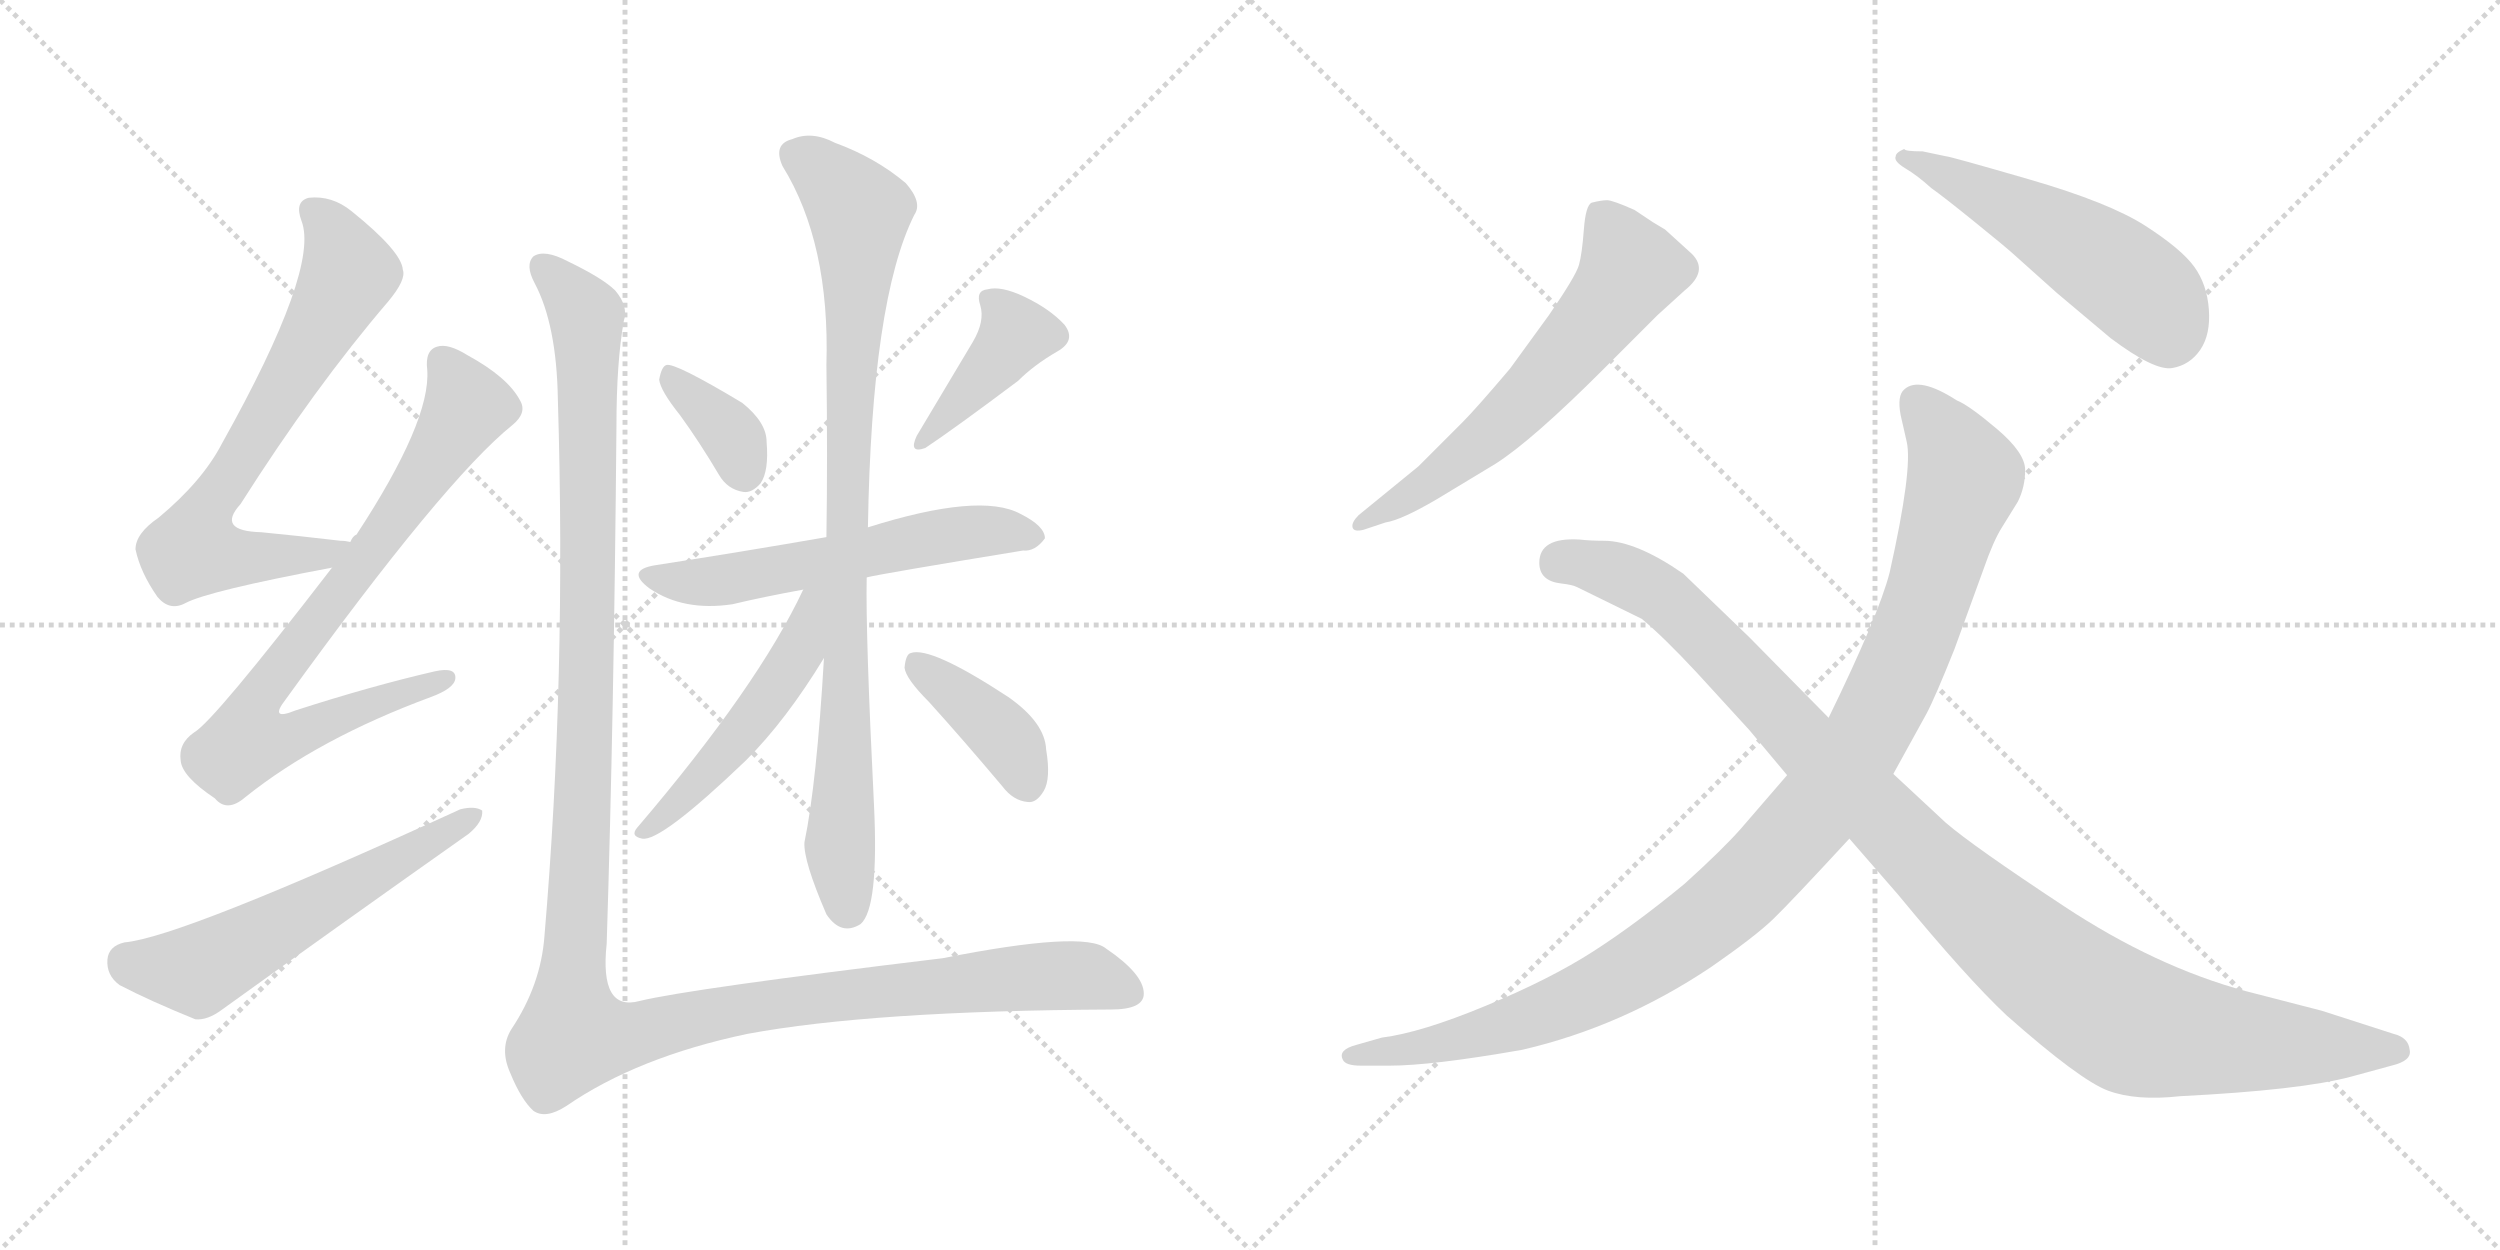<svg version="1.1" viewBox="0 0 2048 1024" xmlns="http://www.w3.org/2000/svg">
  <g stroke="lightgray" stroke-dasharray="1,1" stroke-width="1" transform="scale(4, 4)">
    <line x1="0" y1="0" x2="256" y2="256"></line>
    <line x1="256" y1="0" x2="0" y2="256"></line>
    <line x1="128" y1="0" x2="128" y2="256"></line>
    <line x1="0" y1="128" x2="256" y2="128"></line>
    <line x1="256" y1="0" x2="512" y2="256"></line>
    <line x1="512" y1="0" x2="256" y2="256"></line>
    <line x1="384" y1="0" x2="384" y2="256"></line>
    <line x1="256" y1="128" x2="512" y2="128"></line>
  </g>
<g transform="scale(1, -1) translate(0, -850)">
   <style type="text/css">
    @keyframes keyframes0 {
      from {
       stroke: black;
       stroke-dashoffset: 702;
       stroke-width: 128;
       }
       70% {
       animation-timing-function: step-end;
       stroke: black;
       stroke-dashoffset: 0;
       stroke-width: 128;
       }
       to {
       stroke: black;
       stroke-width: 1024;
       }
       }
       #make-me-a-hanzi-animation-0 {
         animation: keyframes0 0.821s both;
         animation-delay: 0s;
         animation-timing-function: linear;
       }
    @keyframes keyframes1 {
      from {
       stroke: black;
       stroke-dashoffset: 782;
       stroke-width: 128;
       }
       72% {
       animation-timing-function: step-end;
       stroke: black;
       stroke-dashoffset: 0;
       stroke-width: 128;
       }
       to {
       stroke: black;
       stroke-width: 1024;
       }
       }
       #make-me-a-hanzi-animation-1 {
         animation: keyframes1 0.886s both;
         animation-delay: 0.821s;
         animation-timing-function: linear;
       }
    @keyframes keyframes2 {
      from {
       stroke: black;
       stroke-dashoffset: 576;
       stroke-width: 128;
       }
       65% {
       animation-timing-function: step-end;
       stroke: black;
       stroke-dashoffset: 0;
       stroke-width: 128;
       }
       to {
       stroke: black;
       stroke-width: 1024;
       }
       }
       #make-me-a-hanzi-animation-2 {
         animation: keyframes2 0.719s both;
         animation-delay: 1.708s;
         animation-timing-function: linear;
       }
    @keyframes keyframes3 {
      from {
       stroke: black;
       stroke-dashoffset: 359;
       stroke-width: 128;
       }
       54% {
       animation-timing-function: step-end;
       stroke: black;
       stroke-dashoffset: 0;
       stroke-width: 128;
       }
       to {
       stroke: black;
       stroke-width: 1024;
       }
       }
       #make-me-a-hanzi-animation-3 {
         animation: keyframes3 0.542s both;
         animation-delay: 2.426s;
         animation-timing-function: linear;
       }
    @keyframes keyframes4 {
      from {
       stroke: black;
       stroke-dashoffset: 398;
       stroke-width: 128;
       }
       56% {
       animation-timing-function: step-end;
       stroke: black;
       stroke-dashoffset: 0;
       stroke-width: 128;
       }
       to {
       stroke: black;
       stroke-width: 1024;
       }
       }
       #make-me-a-hanzi-animation-4 {
         animation: keyframes4 0.574s both;
         animation-delay: 2.969s;
         animation-timing-function: linear;
       }
    @keyframes keyframes5 {
      from {
       stroke: black;
       stroke-dashoffset: 574;
       stroke-width: 128;
       }
       65% {
       animation-timing-function: step-end;
       stroke: black;
       stroke-dashoffset: 0;
       stroke-width: 128;
       }
       to {
       stroke: black;
       stroke-width: 1024;
       }
       }
       #make-me-a-hanzi-animation-5 {
         animation: keyframes5 0.717s both;
         animation-delay: 3.542s;
         animation-timing-function: linear;
       }
    @keyframes keyframes6 {
      from {
       stroke: black;
       stroke-dashoffset: 900;
       stroke-width: 128;
       }
       75% {
       animation-timing-function: step-end;
       stroke: black;
       stroke-dashoffset: 0;
       stroke-width: 128;
       }
       to {
       stroke: black;
       stroke-width: 1024;
       }
       }
       #make-me-a-hanzi-animation-6 {
         animation: keyframes6 0.982s both;
         animation-delay: 4.26s;
         animation-timing-function: linear;
       }
    @keyframes keyframes7 {
      from {
       stroke: black;
       stroke-dashoffset: 504;
       stroke-width: 128;
       }
       62% {
       animation-timing-function: step-end;
       stroke: black;
       stroke-dashoffset: 0;
       stroke-width: 128;
       }
       to {
       stroke: black;
       stroke-width: 1024;
       }
       }
       #make-me-a-hanzi-animation-7 {
         animation: keyframes7 0.66s both;
         animation-delay: 5.242s;
         animation-timing-function: linear;
       }
    @keyframes keyframes8 {
      from {
       stroke: black;
       stroke-dashoffset: 392;
       stroke-width: 128;
       }
       56% {
       animation-timing-function: step-end;
       stroke: black;
       stroke-dashoffset: 0;
       stroke-width: 128;
       }
       to {
       stroke: black;
       stroke-width: 1024;
       }
       }
       #make-me-a-hanzi-animation-8 {
         animation: keyframes8 0.569s both;
         animation-delay: 5.902s;
         animation-timing-function: linear;
       }
    @keyframes keyframes9 {
      from {
       stroke: black;
       stroke-dashoffset: 1361;
       stroke-width: 128;
       }
       82% {
       animation-timing-function: step-end;
       stroke: black;
       stroke-dashoffset: 0;
       stroke-width: 128;
       }
       to {
       stroke: black;
       stroke-width: 1024;
       }
       }
       #make-me-a-hanzi-animation-9 {
         animation: keyframes9 1.358s both;
         animation-delay: 6.471s;
         animation-timing-function: linear;
       }
    @keyframes keyframes10 {
      from {
       stroke: black;
       stroke-dashoffset: 613;
       stroke-width: 128;
       }
       67% {
       animation-timing-function: step-end;
       stroke: black;
       stroke-dashoffset: 0;
       stroke-width: 128;
       }
       to {
       stroke: black;
       stroke-width: 1024;
       }
       }
       #make-me-a-hanzi-animation-10 {
         animation: keyframes10 0.749s both;
         animation-delay: 7.829s;
         animation-timing-function: linear;
       }
    @keyframes keyframes11 {
      from {
       stroke: black;
       stroke-dashoffset: 523;
       stroke-width: 128;
       }
       63% {
       animation-timing-function: step-end;
       stroke: black;
       stroke-dashoffset: 0;
       stroke-width: 128;
       }
       to {
       stroke: black;
       stroke-width: 1024;
       }
       }
       #make-me-a-hanzi-animation-11 {
         animation: keyframes11 0.676s both;
         animation-delay: 8.578s;
         animation-timing-function: linear;
       }
    @keyframes keyframes12 {
      from {
       stroke: black;
       stroke-dashoffset: 1073;
       stroke-width: 128;
       }
       78% {
       animation-timing-function: step-end;
       stroke: black;
       stroke-dashoffset: 0;
       stroke-width: 128;
       }
       to {
       stroke: black;
       stroke-width: 1024;
       }
       }
       #make-me-a-hanzi-animation-12 {
         animation: keyframes12 1.123s both;
         animation-delay: 9.253s;
         animation-timing-function: linear;
       }
    @keyframes keyframes13 {
      from {
       stroke: black;
       stroke-dashoffset: 1084;
       stroke-width: 128;
       }
       78% {
       animation-timing-function: step-end;
       stroke: black;
       stroke-dashoffset: 0;
       stroke-width: 128;
       }
       to {
       stroke: black;
       stroke-width: 1024;
       }
       }
       #make-me-a-hanzi-animation-13 {
         animation: keyframes13 1.132s both;
         animation-delay: 10.376s;
         animation-timing-function: linear;
       }
</style>
<path d="M 287.0 406.0 Q 283.0 407.0 279.0 407.0 Q 245.0 411.0 214.0 414.0 Q 177.0 415.0 197.0 437.0 Q 258.0 533.0 318.0 603.0 Q 333.0 621.0 330.0 629.0 Q 329.0 644.0 288.0 677.0 Q 272.0 690.0 253.0 688.0 Q 241.0 685.0 247.0 669.0 Q 262.0 630.0 182.0 487.0 Q 166.0 456.0 130.0 426.0 Q 111.0 413.0 111.0 400.0 Q 115.0 381.0 129.0 361.0 Q 139.0 349.0 152.0 356.0 Q 171.0 366.0 272.0 385.0 C 301.0 391.0 317.0 402.0 287.0 406.0 Z" fill="lightgray"></path> 
<path d="M 272.0 385.0 Q 175.0 259.0 159.0 250.0 Q 146.0 241.0 148.0 227.0 Q 149.0 214.0 176.0 196.0 Q 186.0 184.0 201.0 197.0 Q 261.0 245.0 353.0 279.0 Q 372.0 286.0 373.0 294.0 Q 374.0 304.0 356.0 300.0 Q 304.0 288.0 242.0 268.0 Q 220.0 259.0 234.0 277.0 Q 364.0 457.0 420.0 502.0 Q 432.0 512.0 426.0 522.0 Q 416.0 541.0 383.0 559.0 Q 367.0 569.0 358.0 566.0 Q 348.0 563.0 350.0 547.0 Q 353.0 505.0 292.0 412.0 Q 289.0 411.0 287.0 406.0 L 272.0 385.0 Z" fill="lightgray"></path> 
<path d="M 102.0 78.0 Q 89.0 75.0 88.0 64.0 Q 87.0 51.0 98.0 43.0 Q 123.0 30.0 160.0 15.0 Q 170.0 14.0 182.0 23.0 Q 282.0 95.0 384.0 167.0 Q 396.0 177.0 395.0 186.0 Q 389.0 190.0 377.0 187.0 Q 148.0 82.0 102.0 78.0 Z" fill="lightgray"></path> 
<path d="M 557.0 510.0 Q 573.0 488.0 589.0 461.0 Q 596.0 449.0 609.0 447.0 Q 616.0 446.0 623.0 454.0 Q 630.0 464.0 628.0 488.0 Q 628.0 504.0 608.0 520.0 Q 553.0 553.0 546.0 551.0 Q 542.0 550.0 540.0 539.0 Q 541.0 530.0 557.0 510.0 Z" fill="lightgray"></path> 
<path d="M 797.0 570.0 L 751.0 493.0 Q 744.0 478.0 758.0 483.0 Q 782.0 499.0 834.0 538.0 Q 847.0 551.0 866.0 562.0 Q 882.0 571.0 872.0 584.0 Q 860.0 597.0 839.0 607.0 Q 820.0 616.0 809.0 613.0 Q 799.0 612.0 803.0 600.0 Q 807.0 587.0 797.0 570.0 Z" fill="lightgray"></path> 
<path d="M 710.0 377.0 Q 722.0 380.0 838.0 399.0 Q 848.0 398.0 856.0 409.0 Q 856.0 419.0 836.0 429.0 Q 803.0 447.0 711.0 418.0 L 677.0 410.0 Q 608.0 398.0 537.0 387.0 Q 512.0 383.0 532.0 368.0 Q 560.0 349.0 600.0 355.0 Q 625.0 361.0 658.0 367.0 L 710.0 377.0 Z" fill="lightgray"></path> 
<path d="M 675.0 311.0 Q 669.0 208.0 659.0 160.0 Q 658.0 145.0 677.0 101.0 Q 689.0 83.0 705.0 93.0 Q 720.0 106.0 716.0 190.0 Q 709.0 331.0 710.0 377.0 L 711.0 418.0 Q 714.0 604.0 749.0 674.0 Q 756.0 684.0 742.0 700.0 Q 717.0 721.0 684.0 733.0 Q 665.0 743.0 649.0 736.0 Q 633.0 732.0 641.0 714.0 Q 680.0 651.0 677.0 551.0 Q 678.0 475.0 677.0 410.0 L 675.0 311.0 Z" fill="lightgray"></path> 
<path d="M 658.0 367.0 Q 621.0 288.0 522.0 172.0 Q 516.0 165.0 526.0 163.0 Q 541.0 160.0 611.0 227.0 Q 644.0 260.0 675.0 311.0 C 719.0 382.0 671.0 394.0 658.0 367.0 Z" fill="lightgray"></path> 
<path d="M 761.0 275.0 Q 789.0 244.0 821.0 206.0 Q 830.0 194.0 842.0 193.0 Q 849.0 192.0 855.0 202.0 Q 861.0 212.0 857.0 236.0 Q 856.0 258.0 826.0 279.0 Q 762.0 321.0 746.0 315.0 Q 742.0 314.0 741.0 303.0 Q 742.0 294.0 761.0 275.0 Z" fill="lightgray"></path> 
<path d="M 511.0 587.0 Q 515.0 599.0 504.0 612.0 Q 494.0 622.0 465.0 636.0 Q 446.0 646.0 437.0 640.0 Q 430.0 633.0 438.0 618.0 Q 456.0 584.0 457.0 523.0 Q 464.0 294.0 446.0 83.0 Q 443.0 43.0 419.0 7.0 Q 409.0 -9.0 418.0 -29.0 Q 427.0 -51.0 437.0 -60.0 Q 447.0 -67.0 464.0 -56.0 Q 522.0 -16.0 612.0 3.0 Q 714.0 22.0 910.0 23.0 Q 937.0 23.0 937.0 36.0 Q 937.0 52.0 906.0 73.0 Q 888.0 88.0 772.0 65.0 Q 565.0 40.0 524.0 30.0 Q 491.0 21.0 497.0 77.0 Q 503.0 266.0 505.0 501.0 Q 505.0 553.0 511.0 587.0 Z" fill="lightgray"></path> 
<path d="M 1113.0 428.0 Q 1107.0 422.0 1108.0 418.0 Q 1109.0 414.0 1117.0 416.0 L 1135.0 422.0 Q 1148.0 424.0 1177.0 441.0 L 1225.0 470.0 Q 1255.0 489.0 1314.0 548.0 L 1358.0 592.0 L 1380.0 612.0 Q 1400.0 628.0 1386.0 642.0 L 1364.0 662.0 L 1354.0 668.0 L 1339.0 678.0 Q 1321.0 686.0 1316.5 686.0 Q 1312.0 686.0 1304.0 684.0 Q 1299.0 682.0 1297.5 662.0 Q 1296.0 642.0 1293.5 633.0 Q 1291.0 624.0 1269.0 592.0 L 1237.0 548.0 Q 1209.0 515.0 1198.0 504.0 L 1162.0 468.0 L 1113.0 428.0 Z" fill="lightgray"></path> 
<path d="M 1560.0 728.0 Q 1553.0 725.0 1553.0 722.0 Q 1551.0 718.0 1561.0 712.0 Q 1571.0 706.0 1582.0 696.0 Q 1592.0 689.0 1618.5 667.5 Q 1645.0 646.0 1647.0 644.0 L 1685.0 610.0 L 1729.0 573.0 Q 1765.0 546.0 1779.5 548.5 Q 1794.0 551.0 1802.5 563.5 Q 1811.0 576.0 1809.5 596.5 Q 1808.0 617.0 1797.5 631.5 Q 1787.0 646.0 1757.5 665.0 Q 1728.0 684.0 1662.5 703.0 Q 1597.0 722.0 1594.0 722.0 L 1575.0 726.0 Q 1560.0 726.0 1560.0 728.0 Z" fill="lightgray"></path> 
<path d="M 1464.0 215.0 L 1426.0 171.0 Q 1411.0 154.0 1380.0 126.0 Q 1340.0 93.0 1305.0 70.5 Q 1270.0 48.0 1217.0 26.0 Q 1164.0 4.0 1132.0 0.0 L 1111.0 -6.0 Q 1096.0 -10.0 1100.0 -18.0 Q 1102.0 -23.0 1115.0 -23.0 L 1138.0 -23.0 Q 1173.0 -23.0 1247.0 -10.0 Q 1329.0 9.0 1402.0 58.0 Q 1438.0 83.0 1452.5 97.0 Q 1467.0 111.0 1515.0 163.0 L 1551.0 216.0 L 1578.0 265.0 Q 1585.0 278.0 1601.0 318.0 L 1625.0 384.0 Q 1633.0 407.0 1640.0 418.0 L 1653.0 439.0 Q 1659.0 451.0 1659.0 465.0 Q 1659.0 479.0 1636.0 498.5 Q 1613.0 518.0 1603.0 522.0 Q 1572.0 542.0 1560.0 531.0 Q 1554.0 526.0 1557.0 510.0 L 1562.0 488.0 Q 1567.0 466.0 1548.0 381.0 Q 1539.0 346.0 1498.0 262.0 L 1464.0 215.0 Z" fill="lightgray"></path> 
<path d="M 1498.0 262.0 L 1433.0 328.0 L 1379.0 380.0 Q 1340.0 407.0 1314.0 407.0 Q 1303.0 407.0 1294.0 408.0 Q 1261.0 410.0 1261.0 389.0 Q 1261.0 374.0 1279.0 372.0 Q 1288.0 371.0 1292.0 369.0 L 1345.0 343.0 Q 1363.0 328.0 1390.0 299.0 L 1433.0 252.0 L 1464.0 215.0 L 1515.0 163.0 L 1555.0 117.0 Q 1611.0 49.0 1644.0 18.0 Q 1704.0 -35.0 1727.0 -43.5 Q 1750.0 -52.0 1786.0 -48.0 Q 1885.0 -43.0 1926.0 -32.0 L 1959.0 -23.0 Q 1976.0 -19.0 1974.0 -10.0 Q 1973.0 0.0 1961.0 3.0 L 1902.0 22.0 L 1840.0 38.0 Q 1766.0 58.0 1691.0 107.5 Q 1616.0 157.0 1594.0 176.0 L 1551.0 216.0 L 1498.0 262.0 Z" fill="lightgray"></path> 
      <clipPath id="make-me-a-hanzi-clip-0">
      <path d="M 287.0 406.0 Q 283.0 407.0 279.0 407.0 Q 245.0 411.0 214.0 414.0 Q 177.0 415.0 197.0 437.0 Q 258.0 533.0 318.0 603.0 Q 333.0 621.0 330.0 629.0 Q 329.0 644.0 288.0 677.0 Q 272.0 690.0 253.0 688.0 Q 241.0 685.0 247.0 669.0 Q 262.0 630.0 182.0 487.0 Q 166.0 456.0 130.0 426.0 Q 111.0 413.0 111.0 400.0 Q 115.0 381.0 129.0 361.0 Q 139.0 349.0 152.0 356.0 Q 171.0 366.0 272.0 385.0 C 301.0 391.0 317.0 402.0 287.0 406.0 Z" fill="lightgray"></path>
      </clipPath>
      <path clip-path="url(#make-me-a-hanzi-clip-0)" d="M 256.0 677.0 L 272.0 660.0 L 286.0 626.0 L 165.0 423.0 L 158.0 400.0 L 178.0 394.0 L 234.0 393.0 L 282.0 401.0 " fill="none" id="make-me-a-hanzi-animation-0" stroke-dasharray="574 1148" stroke-linecap="round"></path>

      <clipPath id="make-me-a-hanzi-clip-1">
      <path d="M 272.0 385.0 Q 175.0 259.0 159.0 250.0 Q 146.0 241.0 148.0 227.0 Q 149.0 214.0 176.0 196.0 Q 186.0 184.0 201.0 197.0 Q 261.0 245.0 353.0 279.0 Q 372.0 286.0 373.0 294.0 Q 374.0 304.0 356.0 300.0 Q 304.0 288.0 242.0 268.0 Q 220.0 259.0 234.0 277.0 Q 364.0 457.0 420.0 502.0 Q 432.0 512.0 426.0 522.0 Q 416.0 541.0 383.0 559.0 Q 367.0 569.0 358.0 566.0 Q 348.0 563.0 350.0 547.0 Q 353.0 505.0 292.0 412.0 Q 289.0 411.0 287.0 406.0 L 272.0 385.0 Z" fill="lightgray"></path>
      </clipPath>
      <path clip-path="url(#make-me-a-hanzi-clip-1)" d="M 363.0 553.0 L 383.0 517.0 L 322.0 422.0 L 215.0 282.0 L 211.0 249.0 L 247.0 249.0 L 365.0 294.0 " fill="none" id="make-me-a-hanzi-animation-1" stroke-dasharray="654 1308" stroke-linecap="round"></path>

      <clipPath id="make-me-a-hanzi-clip-2">
      <path d="M 102.0 78.0 Q 89.0 75.0 88.0 64.0 Q 87.0 51.0 98.0 43.0 Q 123.0 30.0 160.0 15.0 Q 170.0 14.0 182.0 23.0 Q 282.0 95.0 384.0 167.0 Q 396.0 177.0 395.0 186.0 Q 389.0 190.0 377.0 187.0 Q 148.0 82.0 102.0 78.0 Z" fill="lightgray"></path>
      </clipPath>
      <path clip-path="url(#make-me-a-hanzi-clip-2)" d="M 104.0 63.0 L 112.0 58.0 L 167.0 57.0 L 390.0 182.0 " fill="none" id="make-me-a-hanzi-animation-2" stroke-dasharray="448 896" stroke-linecap="round"></path>

      <clipPath id="make-me-a-hanzi-clip-3">
      <path d="M 557.0 510.0 Q 573.0 488.0 589.0 461.0 Q 596.0 449.0 609.0 447.0 Q 616.0 446.0 623.0 454.0 Q 630.0 464.0 628.0 488.0 Q 628.0 504.0 608.0 520.0 Q 553.0 553.0 546.0 551.0 Q 542.0 550.0 540.0 539.0 Q 541.0 530.0 557.0 510.0 Z" fill="lightgray"></path>
      </clipPath>
      <path clip-path="url(#make-me-a-hanzi-clip-3)" d="M 547.0 543.0 L 598.0 494.0 L 609.0 464.0 " fill="none" id="make-me-a-hanzi-animation-3" stroke-dasharray="231 462" stroke-linecap="round"></path>

      <clipPath id="make-me-a-hanzi-clip-4">
      <path d="M 797.0 570.0 L 751.0 493.0 Q 744.0 478.0 758.0 483.0 Q 782.0 499.0 834.0 538.0 Q 847.0 551.0 866.0 562.0 Q 882.0 571.0 872.0 584.0 Q 860.0 597.0 839.0 607.0 Q 820.0 616.0 809.0 613.0 Q 799.0 612.0 803.0 600.0 Q 807.0 587.0 797.0 570.0 Z" fill="lightgray"></path>
      </clipPath>
      <path clip-path="url(#make-me-a-hanzi-clip-4)" d="M 816.0 602.0 L 831.0 574.0 L 759.0 491.0 " fill="none" id="make-me-a-hanzi-animation-4" stroke-dasharray="270 540" stroke-linecap="round"></path>

      <clipPath id="make-me-a-hanzi-clip-5">
      <path d="M 710.0 377.0 Q 722.0 380.0 838.0 399.0 Q 848.0 398.0 856.0 409.0 Q 856.0 419.0 836.0 429.0 Q 803.0 447.0 711.0 418.0 L 677.0 410.0 Q 608.0 398.0 537.0 387.0 Q 512.0 383.0 532.0 368.0 Q 560.0 349.0 600.0 355.0 Q 625.0 361.0 658.0 367.0 L 710.0 377.0 Z" fill="lightgray"></path>
      </clipPath>
      <path clip-path="url(#make-me-a-hanzi-clip-5)" d="M 533.0 378.0 L 590.0 374.0 L 767.0 411.0 L 847.0 411.0 " fill="none" id="make-me-a-hanzi-animation-5" stroke-dasharray="446 892" stroke-linecap="round"></path>

      <clipPath id="make-me-a-hanzi-clip-6">
      <path d="M 675.0 311.0 Q 669.0 208.0 659.0 160.0 Q 658.0 145.0 677.0 101.0 Q 689.0 83.0 705.0 93.0 Q 720.0 106.0 716.0 190.0 Q 709.0 331.0 710.0 377.0 L 711.0 418.0 Q 714.0 604.0 749.0 674.0 Q 756.0 684.0 742.0 700.0 Q 717.0 721.0 684.0 733.0 Q 665.0 743.0 649.0 736.0 Q 633.0 732.0 641.0 714.0 Q 680.0 651.0 677.0 551.0 Q 678.0 475.0 677.0 410.0 L 675.0 311.0 Z" fill="lightgray"></path>
      </clipPath>
      <path clip-path="url(#make-me-a-hanzi-clip-6)" d="M 651.0 723.0 L 669.0 714.0 L 704.0 676.0 L 688.0 151.0 L 695.0 105.0 " fill="none" id="make-me-a-hanzi-animation-6" stroke-dasharray="772 1544" stroke-linecap="round"></path>

      <clipPath id="make-me-a-hanzi-clip-7">
      <path d="M 658.0 367.0 Q 621.0 288.0 522.0 172.0 Q 516.0 165.0 526.0 163.0 Q 541.0 160.0 611.0 227.0 Q 644.0 260.0 675.0 311.0 C 719.0 382.0 671.0 394.0 658.0 367.0 Z" fill="lightgray"></path>
      </clipPath>
      <path clip-path="url(#make-me-a-hanzi-clip-7)" d="M 673.0 363.0 L 664.0 357.0 L 654.0 314.0 L 620.0 265.0 L 575.0 211.0 L 528.0 169.0 " fill="none" id="make-me-a-hanzi-animation-7" stroke-dasharray="376 752" stroke-linecap="round"></path>

      <clipPath id="make-me-a-hanzi-clip-8">
      <path d="M 761.0 275.0 Q 789.0 244.0 821.0 206.0 Q 830.0 194.0 842.0 193.0 Q 849.0 192.0 855.0 202.0 Q 861.0 212.0 857.0 236.0 Q 856.0 258.0 826.0 279.0 Q 762.0 321.0 746.0 315.0 Q 742.0 314.0 741.0 303.0 Q 742.0 294.0 761.0 275.0 Z" fill="lightgray"></path>
      </clipPath>
      <path clip-path="url(#make-me-a-hanzi-clip-8)" d="M 750.0 306.0 L 816.0 253.0 L 841.0 208.0 " fill="none" id="make-me-a-hanzi-animation-8" stroke-dasharray="264 528" stroke-linecap="round"></path>

      <clipPath id="make-me-a-hanzi-clip-9">
      <path d="M 511.0 587.0 Q 515.0 599.0 504.0 612.0 Q 494.0 622.0 465.0 636.0 Q 446.0 646.0 437.0 640.0 Q 430.0 633.0 438.0 618.0 Q 456.0 584.0 457.0 523.0 Q 464.0 294.0 446.0 83.0 Q 443.0 43.0 419.0 7.0 Q 409.0 -9.0 418.0 -29.0 Q 427.0 -51.0 437.0 -60.0 Q 447.0 -67.0 464.0 -56.0 Q 522.0 -16.0 612.0 3.0 Q 714.0 22.0 910.0 23.0 Q 937.0 23.0 937.0 36.0 Q 937.0 52.0 906.0 73.0 Q 888.0 88.0 772.0 65.0 Q 565.0 40.0 524.0 30.0 Q 491.0 21.0 497.0 77.0 Q 503.0 266.0 505.0 501.0 Q 505.0 553.0 511.0 587.0 Z" fill="lightgray"></path>
      </clipPath>
      <path clip-path="url(#make-me-a-hanzi-clip-9)" d="M 444.0 632.0 L 480.0 592.0 L 482.0 558.0 L 481.0 310.0 L 470.0 2.0 L 512.0 1.0 L 617.0 25.0 L 812.0 48.0 L 885.0 51.0 L 924.0 37.0 " fill="none" id="make-me-a-hanzi-animation-9" stroke-dasharray="1233 2466" stroke-linecap="round"></path>

      <clipPath id="make-me-a-hanzi-clip-10">
      <path d="M 1113.0 428.0 Q 1107.0 422.0 1108.0 418.0 Q 1109.0 414.0 1117.0 416.0 L 1135.0 422.0 Q 1148.0 424.0 1177.0 441.0 L 1225.0 470.0 Q 1255.0 489.0 1314.0 548.0 L 1358.0 592.0 L 1380.0 612.0 Q 1400.0 628.0 1386.0 642.0 L 1364.0 662.0 L 1354.0 668.0 L 1339.0 678.0 Q 1321.0 686.0 1316.5 686.0 Q 1312.0 686.0 1304.0 684.0 Q 1299.0 682.0 1297.5 662.0 Q 1296.0 642.0 1293.5 633.0 Q 1291.0 624.0 1269.0 592.0 L 1237.0 548.0 Q 1209.0 515.0 1198.0 504.0 L 1162.0 468.0 L 1113.0 428.0 Z" fill="lightgray"></path>
      </clipPath>
      <path clip-path="url(#make-me-a-hanzi-clip-10)" d="M 1312.0 674.0 L 1335.0 628.0 L 1307.0 588.0 L 1224.0 497.0 L 1162.0 447.0 L 1114.0 422.0 " fill="none" id="make-me-a-hanzi-animation-10" stroke-dasharray="485 970" stroke-linecap="round"></path>

      <clipPath id="make-me-a-hanzi-clip-11">
      <path d="M 1560.0 728.0 Q 1553.0 725.0 1553.0 722.0 Q 1551.0 718.0 1561.0 712.0 Q 1571.0 706.0 1582.0 696.0 Q 1592.0 689.0 1618.5 667.5 Q 1645.0 646.0 1647.0 644.0 L 1685.0 610.0 L 1729.0 573.0 Q 1765.0 546.0 1779.5 548.5 Q 1794.0 551.0 1802.5 563.5 Q 1811.0 576.0 1809.5 596.5 Q 1808.0 617.0 1797.5 631.5 Q 1787.0 646.0 1757.5 665.0 Q 1728.0 684.0 1662.5 703.0 Q 1597.0 722.0 1594.0 722.0 L 1575.0 726.0 Q 1560.0 726.0 1560.0 728.0 Z" fill="lightgray"></path>
      </clipPath>
      <path clip-path="url(#make-me-a-hanzi-clip-11)" d="M 1561.0 720.0 L 1644.0 682.0 L 1723.0 635.0 L 1768.0 597.0 L 1777.0 574.0 " fill="none" id="make-me-a-hanzi-animation-11" stroke-dasharray="395 790" stroke-linecap="round"></path>

      <clipPath id="make-me-a-hanzi-clip-12">
      <path d="M 1464.0 215.0 L 1426.0 171.0 Q 1411.0 154.0 1380.0 126.0 Q 1340.0 93.0 1305.0 70.5 Q 1270.0 48.0 1217.0 26.0 Q 1164.0 4.0 1132.0 0.0 L 1111.0 -6.0 Q 1096.0 -10.0 1100.0 -18.0 Q 1102.0 -23.0 1115.0 -23.0 L 1138.0 -23.0 Q 1173.0 -23.0 1247.0 -10.0 Q 1329.0 9.0 1402.0 58.0 Q 1438.0 83.0 1452.5 97.0 Q 1467.0 111.0 1515.0 163.0 L 1551.0 216.0 L 1578.0 265.0 Q 1585.0 278.0 1601.0 318.0 L 1625.0 384.0 Q 1633.0 407.0 1640.0 418.0 L 1653.0 439.0 Q 1659.0 451.0 1659.0 465.0 Q 1659.0 479.0 1636.0 498.5 Q 1613.0 518.0 1603.0 522.0 Q 1572.0 542.0 1560.0 531.0 Q 1554.0 526.0 1557.0 510.0 L 1562.0 488.0 Q 1567.0 466.0 1548.0 381.0 Q 1539.0 346.0 1498.0 262.0 L 1464.0 215.0 Z" fill="lightgray"></path>
      </clipPath>
      <path clip-path="url(#make-me-a-hanzi-clip-12)" d="M 1569.0 522.0 L 1593.0 493.0 L 1610.0 459.0 L 1571.0 337.0 L 1538.0 263.0 L 1482.0 179.0 L 1405.0 102.0 L 1302.0 36.0 L 1197.0 -1.0 L 1109.0 -15.0 " fill="none" id="make-me-a-hanzi-animation-12" stroke-dasharray="945 1890" stroke-linecap="round"></path>

      <clipPath id="make-me-a-hanzi-clip-13">
      <path d="M 1498.0 262.0 L 1433.0 328.0 L 1379.0 380.0 Q 1340.0 407.0 1314.0 407.0 Q 1303.0 407.0 1294.0 408.0 Q 1261.0 410.0 1261.0 389.0 Q 1261.0 374.0 1279.0 372.0 Q 1288.0 371.0 1292.0 369.0 L 1345.0 343.0 Q 1363.0 328.0 1390.0 299.0 L 1433.0 252.0 L 1464.0 215.0 L 1515.0 163.0 L 1555.0 117.0 Q 1611.0 49.0 1644.0 18.0 Q 1704.0 -35.0 1727.0 -43.5 Q 1750.0 -52.0 1786.0 -48.0 Q 1885.0 -43.0 1926.0 -32.0 L 1959.0 -23.0 Q 1976.0 -19.0 1974.0 -10.0 Q 1973.0 0.0 1961.0 3.0 L 1902.0 22.0 L 1840.0 38.0 Q 1766.0 58.0 1691.0 107.5 Q 1616.0 157.0 1594.0 176.0 L 1551.0 216.0 L 1498.0 262.0 Z" fill="lightgray"></path>
      </clipPath>
      <path clip-path="url(#make-me-a-hanzi-clip-13)" d="M 1278.0 389.0 L 1324.0 381.0 L 1358.0 365.0 L 1602.0 120.0 L 1728.0 21.0 L 1762.0 6.0 L 1814.0 -2.0 L 1962.0 -10.0 " fill="none" id="make-me-a-hanzi-animation-13" stroke-dasharray="956 1912" stroke-linecap="round"></path>

</g>
</svg>

